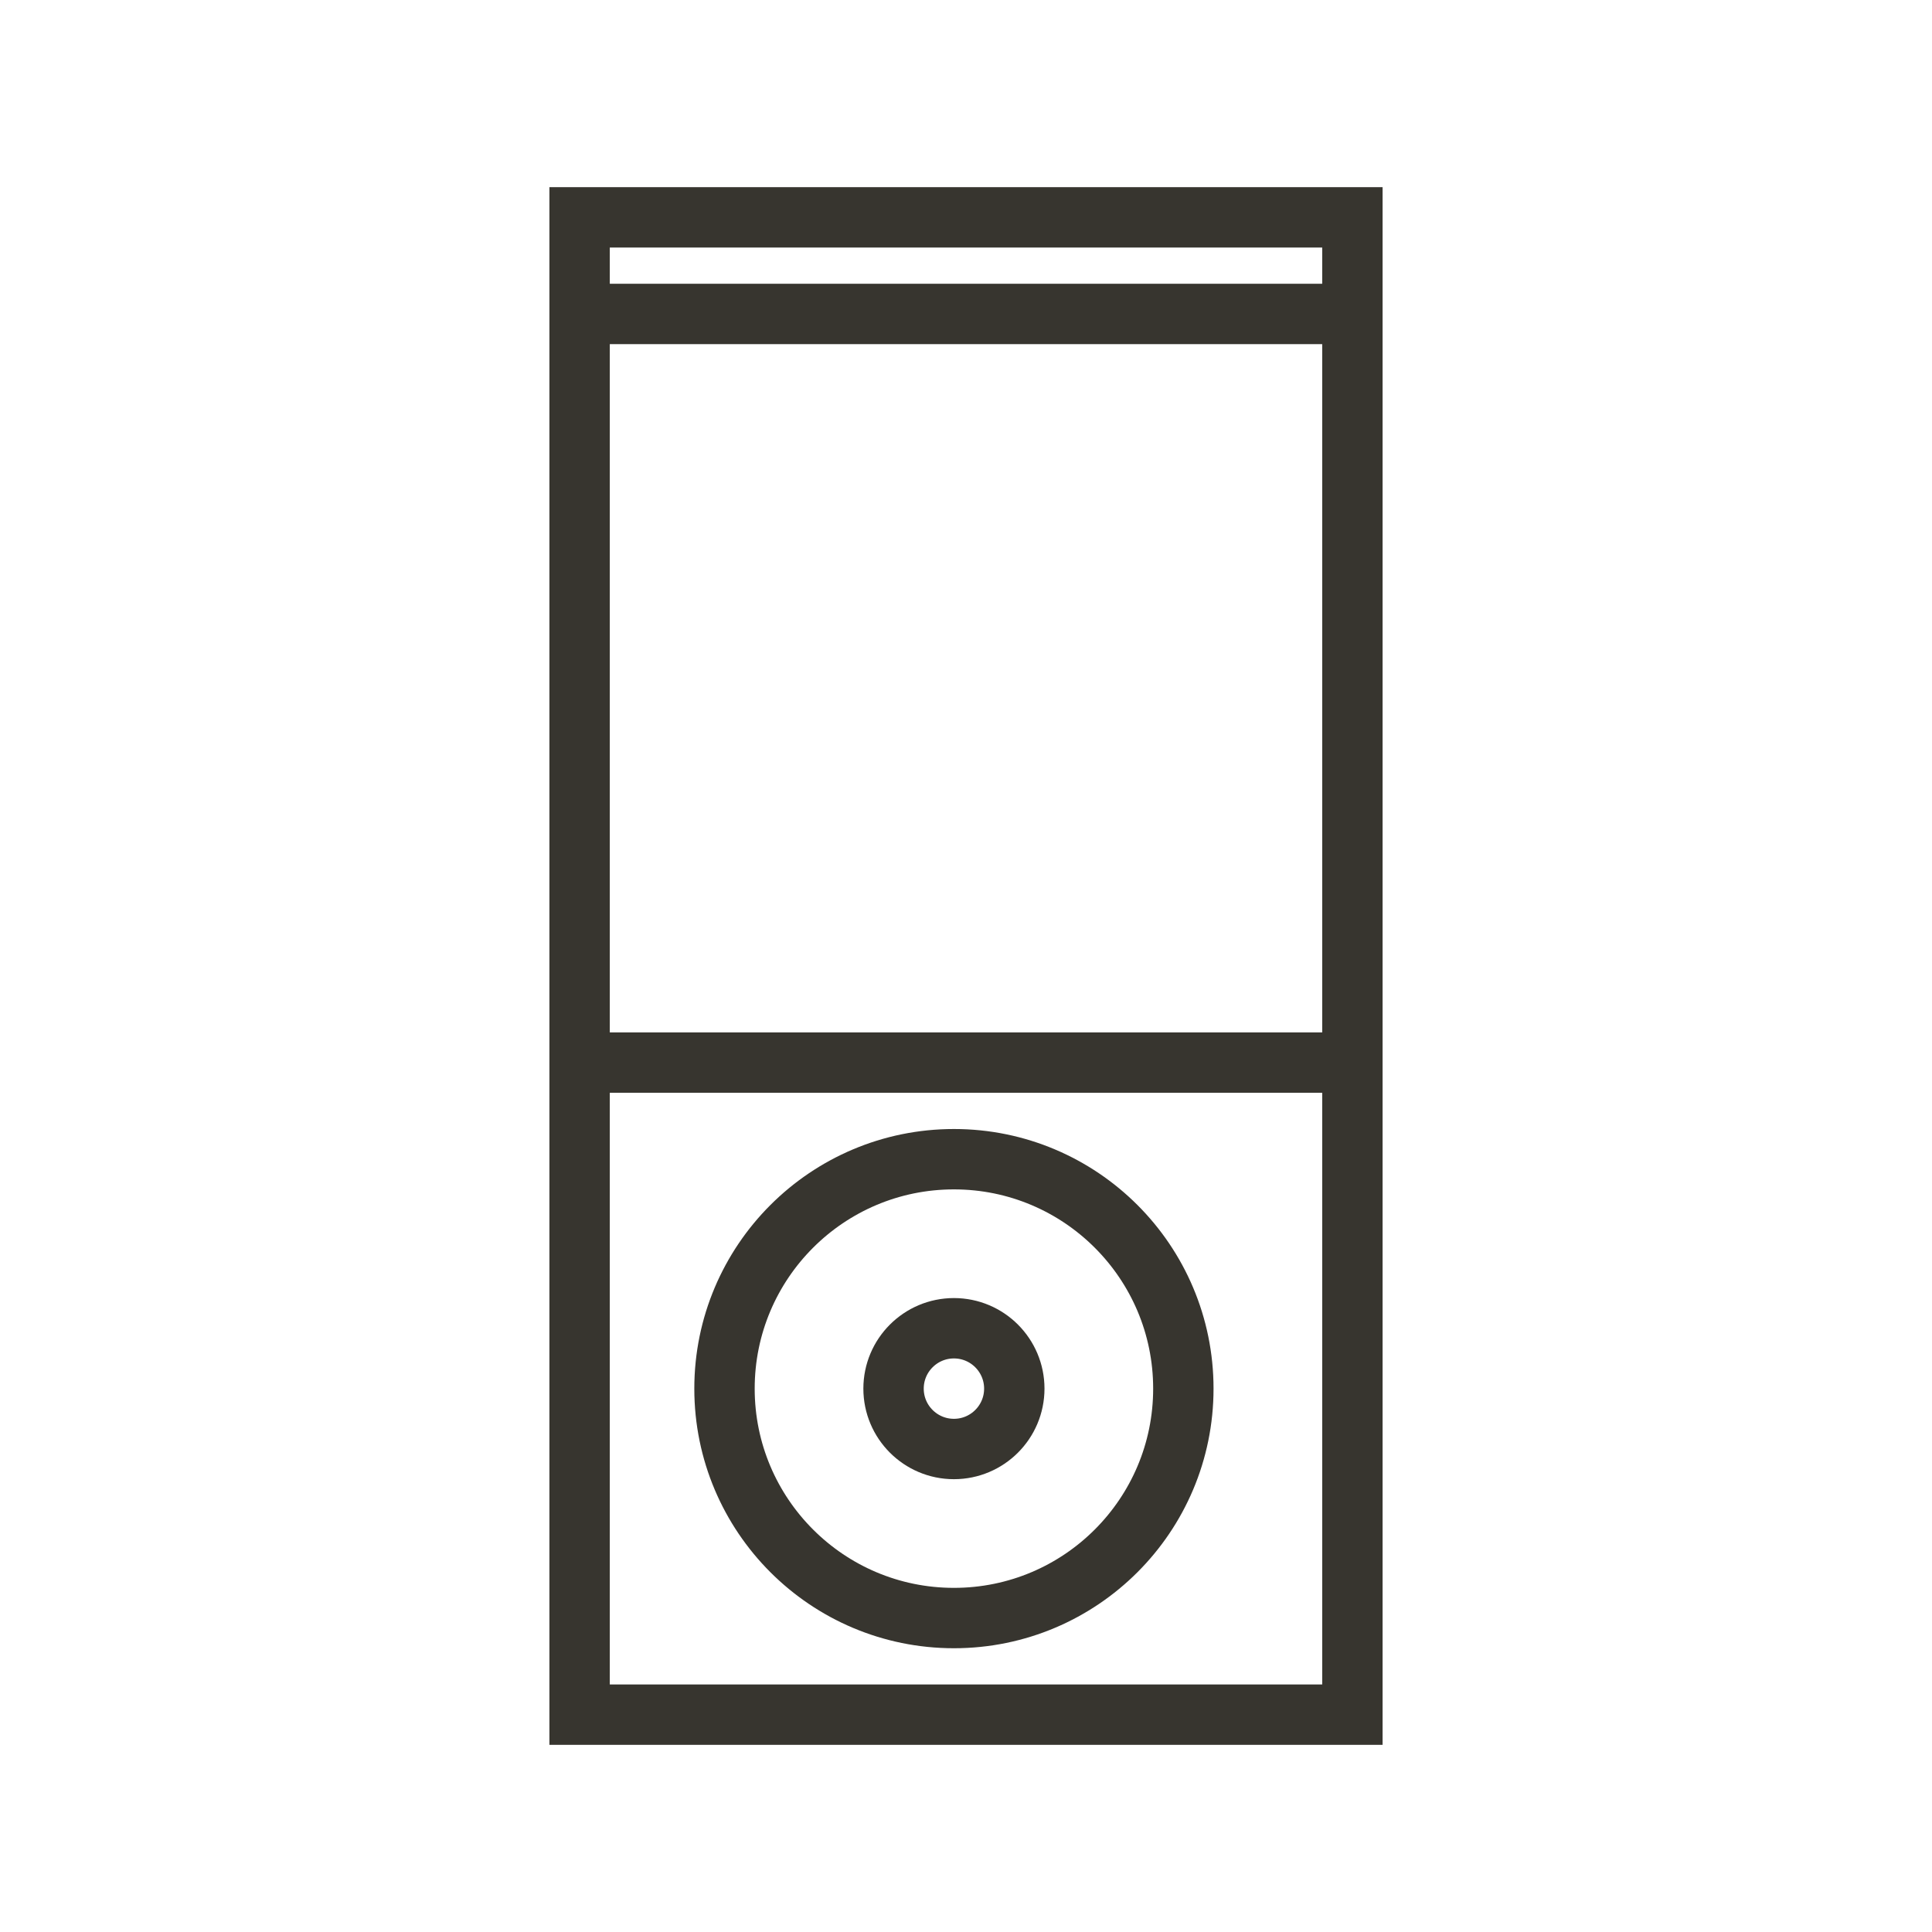<!-- Generated by IcoMoon.io -->
<svg version="1.1" xmlns="http://www.w3.org/2000/svg" width="40" height="40" viewBox="0 0 40 40">
<title>li-music_ipod</title>
<path fill="none" stroke-linejoin="miter" stroke-linecap="butt" stroke-miterlimit="10" stroke-width="1.25" stroke="#37352f" d="M12 4.5h16v31h-16v-31z"></path>
<path fill="none" stroke-linejoin="miter" stroke-linecap="butt" stroke-miterlimit="10" stroke-width="1.25" stroke="#37352f" d="M12 22h16"></path>
<path fill="none" stroke-linejoin="miter" stroke-linecap="butt" stroke-miterlimit="10" stroke-width="1.25" stroke="#37352f" d="M12 6.5h16"></path>
<path fill="none" stroke-linejoin="bevel" stroke-linecap="butt" stroke-miterlimit="10" stroke-width="1.25" stroke="#37352f" d="M24.5 28.75c0 2.623-2.127 4.75-4.75 4.75s-4.75-2.127-4.75-4.75c0-2.623 2.127-4.75 4.75-4.75s4.75 2.127 4.75 4.75z"></path>
<path fill="none" stroke-linejoin="bevel" stroke-linecap="butt" stroke-miterlimit="10" stroke-width="1.25" stroke="#37352f" d="M21 28.75c0 0.69-0.56 1.25-1.25 1.25s-1.25-0.56-1.25-1.25c0-0.69 0.56-1.25 1.25-1.25s1.25 0.56 1.25 1.25z"></path>
</svg>

